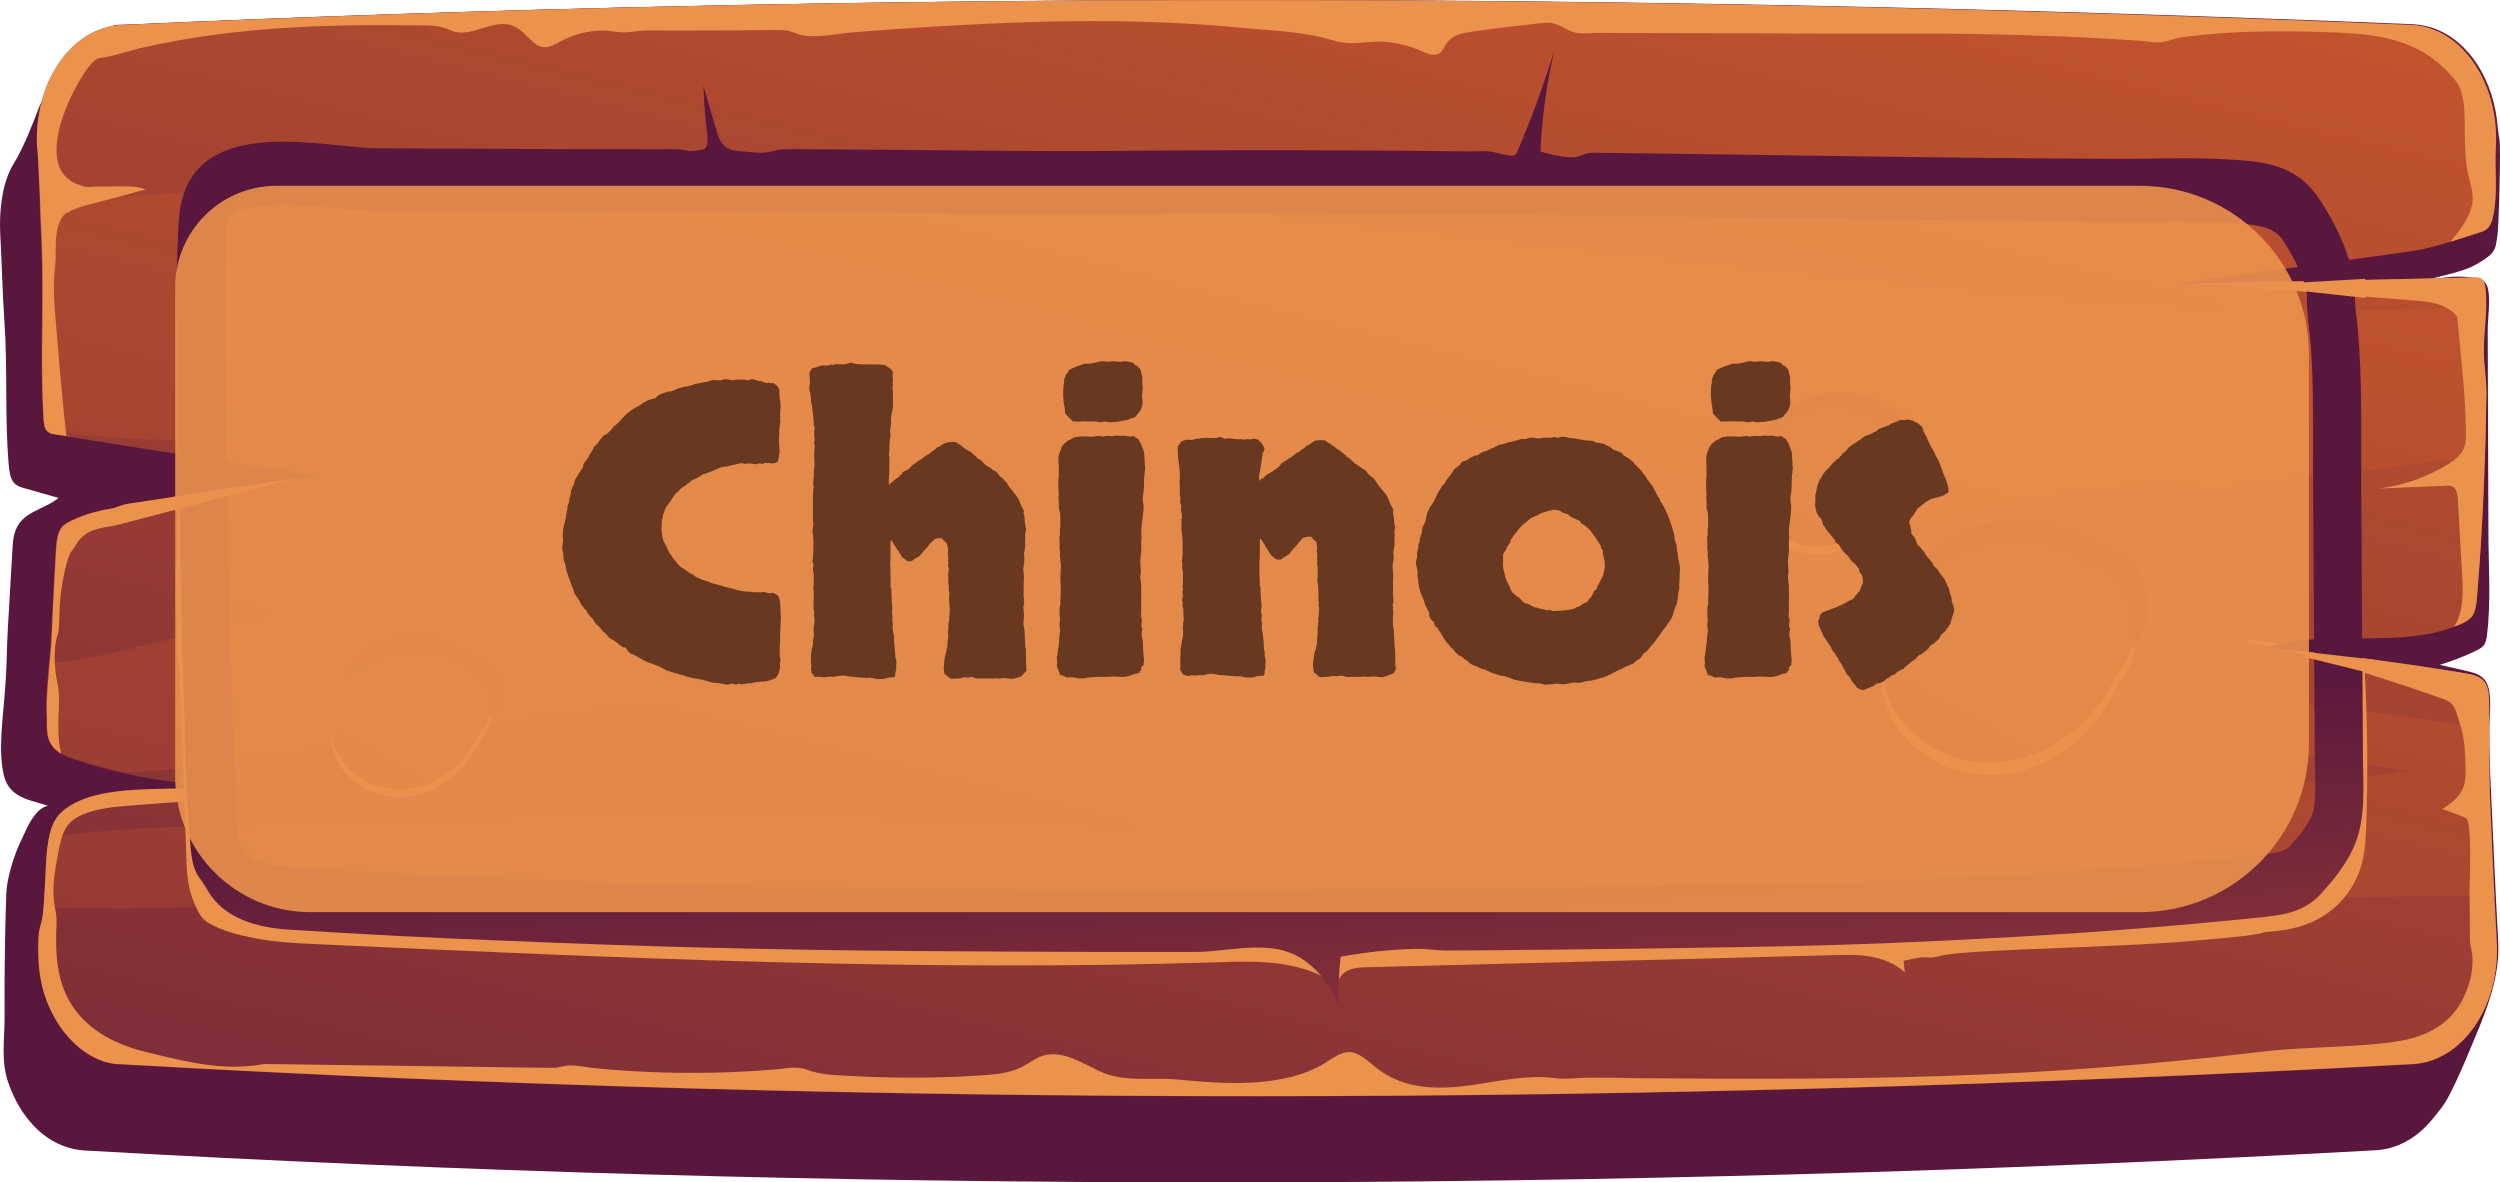 <svg fill="none" height="70" viewBox="0 0 148 70" width="148" xmlns="http://www.w3.org/2000/svg" xmlns:xlink="http://www.w3.org/1999/xlink"><linearGradient id="a"><stop offset="0" stop-color="#cf5c2b"/><stop offset="1" stop-color="#59173e"/></linearGradient><linearGradient id="b" gradientUnits="userSpaceOnUse" x1="113.483" x2="73.398" xlink:href="#a" y1="-103.532" y2="-20.483"/><linearGradient id="c" gradientUnits="userSpaceOnUse" x1="84.219" x2="45.547" xlink:href="#a" y1="-30.925" y2="126.097"/><linearGradient id="d" gradientUnits="userSpaceOnUse" x1="83.838" x2="34.322" xlink:href="#a" y1="-25.93" y2="168.744"/><linearGradient id="e" gradientUnits="userSpaceOnUse" x1="77.836" x2="74.476" xlink:href="#a" y1="88.101" y2="44.287"/><linearGradient id="f" gradientUnits="userSpaceOnUse" x1="125.362" x2="112.572" xlink:href="#a" y1="16.564" y2="42.887"/><linearGradient id="g" gradientUnits="userSpaceOnUse" x1="152.933" x2="44.879" xlink:href="#a" y1="-64.934" y2="128.091"/><linearGradient id="h" gradientUnits="userSpaceOnUse" x1="112.406" x2="104.338" xlink:href="#a" y1="14.318" y2="30.922"/><linearGradient id="i" gradientUnits="userSpaceOnUse" x1="129.799" x2="61.644" xlink:href="#a" y1="-37.086" y2="84.664"/><linearGradient id="j" gradientUnits="userSpaceOnUse" x1="28.412" x2="20.344" xlink:href="#a" y1="28.685" y2="45.289"/><linearGradient id="k" gradientUnits="userSpaceOnUse" x1="45.803" x2="-22.352" xlink:href="#a" y1="-22.717" y2="99.033"/><path d="m147.894 55.761c-.077-1.446-.153-2.892-.219-4.338-.065-1.517-.142-3.048-.207-4.565-.044-1.035-.109-2.141-.131-3.218-.022-.893.262-2.368-.109-3.176-.218-.482-.699-.624-1.124-.723-.557-.128-1.113-.255-1.67-.383.753-.227 1.484-.51 2.205-.865.163-.085.327-.17.436-.34.098-.156.131-.369.153-.553.251-1.985.087-4.083.087-6.096-.011-2.041-.011-4.097-.022-6.138-.011-1.942-.011-3.898-.021-5.841 0-.638.207-2.041-.044-2.608-.197-.468-.666-.44-1.026-.496-.371-.057-.742-.057-1.113-.028-.557.043-1.103.156-1.648.269.72-.255 1.462-.383 2.183-.61.469-.142.927-.34 1.364-.638.262-.184.545-.34.698-.695.066-.142.088-.326.12-.496.066-.354.077-.723.099-1.092.043-1.006.076-2.013.087-3.034.011-.51.011-1.021 0-1.531 0-.326-.098-.638-.12-.978-.098-1.375-.524-2.694-1.201-3.757-.676-1.049-1.604-1.815-2.63-2.169-.382-.128-.764-.198-1.157-.227-46.143-1.885-91.37-1.956-135.614.028-.175.014-.36-.014-.535.043-.175.071-.349.156-.535.241-.36.17-.72.34-1.07.567-.677.425-1.31.992-1.746 1.786-.251.468-.426.992-.655 1.46-.12.241-.273.425-.371.68-.469 1.219-.939 2.453-1.593 3.53-.633 1.049-.819 2.722-.753 4.012.098 1.758.131 3.53.251 5.288.196 2.793.011 5.586.251 8.407.033.397.087.851.316 1.106.164.184.382.255.589.312.677.199 1.364.383 2.041.581-.84.709-2.095.765-2.543 1.928-.142.383-.164.808-.186 1.233-.076 1.503-.186 2.991-.262 4.48-.033.666-.065 1.347-.076 2.013-.022.638-.055 1.262-.109 1.9-.109 1.488-.404 3.417-.055 4.877.338 1.403 1.692 1.46 2.619 1.8-.491.071-.862.595-1.157 1.12-.142.269-.251.539-.382.808-.12.241-.229.482-.327.737-.196.51-.36 1.035-.48 1.588-.076.369-.12.652-.131 1.035-.011.34-.022.68-.033 1.021-.022.68-.033 1.361-.044 2.042-.022 1.361-.033 2.722-.022 4.083.011 1.318-.229 2.594.196 3.884.426 1.29 1.157 2.396 2.074 3.119.742.595 1.583.907 2.456.964 44.495 2.538 89.733 2.509 135.669-.014 1.211-.071 2.379-.695 3.274-1.772.425-.51.807-.964 1.124-1.616.393-.78.753-1.588 1.091-2.41.83-1.999 1.867-4.225 1.736-6.535z" fill="url(#b)"/><path d="m142.851 63.007c-45.947 2.509-91.173 2.552-135.669.014-1.975 0-3.82-1.843-4.562-4.154-.327-1.035-.393-2.155-.349-3.261.011-.198.022-.383.065-.581.065-.298.175-.553.196-.865.011-.17.033-.312.044-.482.076-.879.098-1.772.153-2.651.033-.496.076-1.006.186-1.488.12-.553.316-1.049.655-1.389 1.462-1.432 4.333-1.403 6.461-1.46.415-.014.797-.028 1.146-.057.928-.071 1.855-.099 2.783-.099-2.205-.014-4.398-.255-6.57-.751-1.026-.227-2.052-.51-3.067-.851-.24-.071-.502-.184-.731-.326-.317-.184-.589-.454-.731-.851-.12-.34-.109-.737-.109-1.092.011-.354-.033-.723-.011-1.077.022-.765.098-1.503.153-2.254.055-.61.109-1.219.142-1.843.076-1.63.153-3.261.251-4.891.033-.496.076-1.035.338-1.375.164-.213.371-.312.578-.411.568-.269 1.146-.468 1.735-.596.306-.071.611-.071.873-.156.317-.128.557-.213.895-.255 3.241-.496 6.483-.978 9.735-1.474.382-.057.775-.113 1.168-.17-4.889-.766-9.79-1.56-14.679-2.325-.218-.043-.426-.071-.644-.099-.196-.028-.404-.071-.535-.255-.011-.014-.022-.028-.033-.043-.098-.17-.109-.369-.131-.581-.218-3.431.033-6.975-.12-10.448-.011-.199-.055-1.163-.098-2.268-.055-1.602-.142-3.431-.175-3.431-.207-3.813 2.041-7.102 4.988-7.23 44.233-1.999 89.46-1.928 135.571 0 2.958.128 5.228 3.431 4.998 7.273-.076 1.304.121 2.566-.131 3.884-.054.312-.13.624-.316.836-.164.184-.382.255-.589.312-.557.17-1.114.354-1.67.524-.742.227-1.473.44-2.227.553-4.452.61-8.883 1.233-13.325 1.857-.12.014-.24.028-.36.043-.142.014-.284.043-.426.057.36-.014.709-.014 1.059-.014 5.566-.128 11.143-.241 16.719-.369.153 0 .328 0 .448.128.142.142.175.383.196.61.033.312.033.61.033.893-.011.921-.131 1.8-.131 2.736 0 .822.153 1.63.153 2.481-.011 1.219-.044 2.438-.076 3.672-.088 2.779-.241 5.6-.47 8.392-.032.411-.076.836-.283 1.134-.164.227-.404.354-.633.454-.142.071-.284.128-.437.17-3.274 1.219-6.854.255-10.215 1.006-.219.043-.448.099-.655.17-.077.014-.153.043-.218.071.272.028.545.043.818.085 3.678.34 7.345.822 11.001 1.432.426.071.906.17 1.157.624.196.34.196.808.196 1.233v1.403c0 1.418 0 2.835.055 4.253.066 1.871.153 3.743.251 5.628.044.921.087 1.843.142 2.75.196 3.799-2.041 7.074-4.966 7.244z" fill="url(#c)"/><path d="m147.184 23.296c-.011 1.219-.044 2.438-.076 3.672-1.889.227-3.733.411-5.545.68-.425.057-.84.113-1.266.184-1.56.213-3.121.411-4.682.581-.775.085-1.56.17-2.346.255-.502.057-.95.312-1.43.383-.676.099-1.419-.128-2.106-.184-.764-.057-1.528-.085-2.292-.071-1.528.028-3.067.17-4.584.397-3.056.454-6.068 1.205-9.102 1.857-4.856 1.049-9.735 1.857-14.646 2.382 2.674.34 5.326.907 7.934 1.687-.982.099-1.964.199-2.947.269-3.121.255-6.242.383-9.364.454-3.121.071-6.254.071-9.375.057-3.121 0-6.254-.014-9.375.014-3.121.043-6.243.128-9.364.312-1.561.099-3.121.213-4.671.369-.393.043-.775.085-1.168.128-.469.057-.928.227-1.408.298-3.721.567-7.443 1.276-11.121 2.212-5.719 1.46-11.47 2.892-17.287 3.402-1.048.085-2.106.17-3.154.255-5.009 1.304-10.423 1.574-15.334 2.353-1.67.269-3.372.411-5.075.496-1.026-.227-2.052-.51-3.067-.851-.24-.071-.502-.184-.731-.326-.317-.184-.589-.454-.731-.851-.12-.34-.109-.737-.109-1.092.011-.354-.033-.723-.011-1.077.022-.766.098-1.503.153-2.254 4.496-.482 9.113-2.169 13.435-2.991 5.555-1.035 11.219-1.645 16.818-2.056 6.341-.454 12.671.524 18.99.524 5.861 0 11.7-.666 17.527-1.276 11.361-1.191 22.701-2.424 34.039-3.7-2.466-.057-4.933-.142-7.399-.255-3.143-.142-6.286-.326-9.43-.539-.731-.043-1.484-.17-2.205-.071-.753.113-1.517.142-2.27.128-1.495-.028-2.99-.269-4.442-.737-.851-.269-1.703-.624-2.565-.822-1.462-.326-2.958-.227-4.453-.255-5.555-.099-11.023-1.999-16.578-1.928-1.462.014-2.914.17-4.365.34-1.539.184-3.089.369-4.638.425-.688.028-1.397.085-2.063-.113-.513-.156-1.102-.085-1.626-.099-.939-.028-1.877-.057-2.816-.085-1.877-.057-3.754-.085-5.642-.099-7.127-.043-14.232.468-21.358.397-3.034-.028-6.133-.113-9.135-.68-.011-.014-.022-.028-.033-.043-.098-.17-.109-.369-.131-.581-.218-3.431.033-6.975-.12-10.448-.011-.198-.055-1.162-.098-2.268 3.634-.411 7.29-.51 10.925-.851 7.116-.68 14.232-.978 21.38-.936 14.155.085 28.277 1.262 42.389 2.651 14.122 1.389 28.212 3.105 42.335 4.409 7.137.652 14.286 1.063 21.434 1.063 2.096 0 4.213-.17 6.33-.369-.011.921-.131 1.8-.131 2.736.033.893.186 1.701.175 2.538zm.229 24.086c-.054-1.418-.054-2.835-.054-4.253-4.508-.638-9.026-1.29-13.555-1.701-7.771-.695-15.585-.581-23.367-.17-1.615.085-3.208.142-4.813.397-.774.128-1.549.255-2.324.369-3.111.482-6.221.865-9.342 1.177-1.211.113-2.434.227-3.656.326 3.154-.028 6.308-.057 9.462-.085 3.154-.028 6.308-.057 9.462-.085 1.571-.014 3.154-.028 4.726-.043.785-.014 1.571-.014 2.368-.028.327 0 .676.028 1.004-.071.196-.057.393-.156.589-.199.71-.142 1.495.043 2.205.099.786.057 1.56.113 2.346.17 1.561.128 3.133.269 4.693.411 2.467.241 4.922.51 7.378.794 2.685.312 5.348.723 8.021 1.148-6.068.751-12.125 1.531-18.204 1.97-13.991 1.006-27.983 2.268-41.996 1.9-13.817-.34-27.601-1.375-41.429-1.304-7.29.028-14.57.184-21.838.468-5.37.199-10.805.17-16.163.879-.109.468-.153.992-.186 1.488-.055.879-.076 1.772-.153 2.651 5.97.312 12.005-.213 17.964-.227 7.279-.014 14.559.071 21.838.298 13.795.425 27.579 1.418 41.363 1.73 14.035.326 28.038-.978 42.04-1.9 7.225-.468 14.493-.482 21.718-.581h.153c-.098-1.885-.185-3.743-.251-5.628z" fill="url(#d)"/><g fill="#eb924d"><path d="m3.459 42.521c-.011.709-.011 1.432.164 2.098-.317-.184-.589-.454-.731-.851-.12-.34-.109-.737-.109-1.092.011-.354-.033-.723-.011-1.077.044-1.375.24-2.722.295-4.097.076-1.63.153-3.261.251-4.891.033-.496.076-1.035.338-1.375.164-.213.371-.312.578-.411.568-.269 1.146-.468 1.735-.595.273-.085.578-.085.84-.17.317-.128.557-.213.895-.255 3.241-.496 6.483-.978 9.735-1.474-3.482.921-6.963 1.815-10.455 2.736-.677.17-1.582.17-2.15.751-.12.113-.218.255-.316.397-.087.128-.164.269-.262.397-.186.213-.251.553-.338.851-.229.865-.36 1.772-.393 2.679-.011.34-.011.695-.044 1.035-.011.085-.022.17-.033.255-.011.099-.055.17-.076.269-.175.695-.153 1.46-.076 2.169.033.255.098.51.142.766.109.61.033 1.262.022 1.885z"/><path d="m129.144 16.777c-.196-.014-.393-.028-.589-.043h.938c-.109 0-.229.028-.349.043z"/><path d="m132.355 37.801c.906.113 1.812.227 2.718.312-.218.043-.447.099-.655.17-.698-.17-1.397-.34-2.063-.482z"/><path d="m145.69 36.056c.142-.737.109-1.503.055-2.254-.076-1.389-.164-2.793-.24-4.182-.011-.269-.044-.567-.208-.737-.13-.142-.316-.142-.48-.128-1.353.057-2.695.113-4.027.17 1.452-.17 2.892-.666 4.202-1.488.382-.241.775-.539.917-1.035.076-.255.076-.539.076-.822-.022-2.197-.316-4.65-.524-6.833-.633-.78-1.582-.879-2.455-.95-3.515-.283-7.04-.553-10.543-.836-.84-.071-1.779-.113-2.674-.17 5.566-.128 11.143-.241 16.72-.369.153 0 .327 0 .447.128.142.142.175.383.197.61.12 1.248-.109 2.396-.109 3.629 0 .822.152 1.63.152 2.481-.054 3.941-.218 8.052-.556 12.064-.033.411-.077.836-.284 1.134-.164.227-.404.354-.633.454-.142.071-.284.128-.436.17.185-.283.327-.652.403-1.035z"/><path d="m2.479 14.395c-.022-.468-.218-5.685-.284-5.685-.207-3.813 2.041-7.102 4.988-7.23 44.233-1.999 89.46-1.928 135.571 0 2.958.128 5.228 3.431 4.998 7.273-.076 1.304.12 2.566-.131 3.884-.054.312-.13.624-.316.836-.164.184-.382.255-.589.312-.557.17-1.103.369-1.659.524.48-.567 1.037-1.233 1.255-2.056.153-.553.033-1.035-.109-1.559-.219-.822-.262-1.602-.284-2.467-.033-1.063.109-2.58-.535-3.431-.491-.638-1.135-1.191-1.746-1.588-1.517-.964-3.274-1.177-4.944-1.262-.087 0-.164-.014-.251-.014-3.078-.128-6.166-.142-9.244.269-.371.043-.698.184-1.059.269-.447.113-.982-.028-1.44-.057-1.048-.071-2.085-.128-3.132-.184-2.085-.099-4.18-.17-6.276-.213-1.571-.028-3.132-.028-4.704-.028-.491 0-.993 0-1.484 0-.949 0-1.899 0-2.859 0-1.321 0-2.641 0-3.962-.014-.065 0-.131 0-.186 0-2.095 0-4.179-.014-6.275-.014-1.048 0-2.095 0-3.132-.014-.48 0-1.015.085-1.484-.028-.48-.113-.862-.496-1.364-.553-.458-.057-.928.043-1.375.099-1.146.113-2.281.255-3.416.425-.513.071-1.08.184-1.419.68-.12.17-.207.383-.349.525-.317.298-.764.099-1.135-.071-.731-.326-1.506-.51-2.292-.553-.709-.043-1.408.128-2.117.071-.447-.028-.873-.17-1.31-.284-1.724-.439-3.525-.468-5.26-.638-1.288-.128-2.587-.213-3.885-.269-4.18-.198-8.371-.085-12.54.142-2.095.113-4.18.255-6.275.425-.96.071-2.019.34-2.969.17-.273-.043-.535-.184-.808-.255-.284-.071-.568-.057-.862-.057-1.157.014-2.325.028-3.481.028-1.353.014-2.718 0-4.082 0-.458 0-.906.113-1.353.113-.415 0-.819-.113-1.233-.113-.862.014-1.714.227-2.51.652-.306.17-.622.354-.96.34-.611-.043-1.026-.794-1.583-1.134-1.31-.808-2.663.737-4.005.113-.666-.312-1.342-.269-2.052-.269-.895-.014-1.79-.014-2.685-.014-3.034.014-6.068.156-9.08.553-1.506.198-3.001.468-4.497.808-.72.17-1.452.439-2.183.553-.207.028-.371.028-.568.213-.895.808-3.351 5.33-1.593 6.918.109.099.229.184.36.255.186.099.382.142.578.227.196.099.447.028.655.028.502 0 1.004 0 1.495-.014.535 0 1.07-.014 1.572.184-1.135.312-2.27.61-3.405.907-.371.099-.742.198-1.091.397-.055.043-.12.057-.186.085-.24.113-.415.496-.502.794-.229.78-.087 1.63-.186 2.438-.175 1.446.044 3.005.153 4.437.142 1.843.317 3.7.524 5.543-.218-.043-.426-.071-.644-.099-.207-.028-.426-.071-.568-.283-.098-.17-.109-.369-.131-.581-.218-3.459.033-7.003-.109-10.462z"/><path d="m147.805 55.761c-.153-2.793-.284-5.586-.393-8.378-.066-1.885-.055-3.771-.055-5.657 0-.425-.011-.879-.196-1.233-.251-.454-.731-.553-1.157-.624-3.656-.61-7.323-1.092-11.001-1.432 3.274.822 6.657 1.871 9.768 2.991.611.227.654.836.905 1.588.241.751.262 1.602.284 2.41.011.34.011.68-.076 1.006-.186.723-.775 1.12-1.299 1.46.393.142.786.283 1.19.44.098.043.196.071.262.17.076.099.109.269.12.425.152 1.347.032 2.764.043 4.125.011.879.011 1.758.022 2.637.011.241.077.468.12.723.066.51.022 1.035-.098 1.531-.24 1.021-.775 1.928-1.462 2.509-1.19 1.006-2.674 1.219-4.093 1.347-2.368.227-4.748.199-7.105.496-.786.085-1.561.184-2.346.269-1.561.17-3.133.312-4.693.454-2.958.255-5.926.454-8.884.581-7.007.312-14.024.283-21.042.227-.84-.028-1.692-.028-2.532-.028-.688 0-1.342.113-2.019.028-1.648-.213-3.285.17-4.922.411-1.91.269-3.962.298-5.61-.978-.524-.411-1.037-.95-1.648-.978-.502-.014-.971.354-1.43.638-.873.539-1.833.836-2.794.992-.022 0-.033 0-.055.014-2.041.34-4.005.156-6.046-.028-1.495-.128-3.067.198-4.496-.496-1.102-.524-2.259-1.276-3.394-.879-.404.142-.764.425-1.146.624-.742.383-1.561.454-2.357.51-.502.028-1.004.057-1.506.085-2.084.085-4.18.071-6.264-.043-.873-.057-1.768-.043-2.619-.369-.589-.227-1.168-.085-1.779-.028-2.532.213-5.075.269-7.618.156-1.037-.043-2.074-.113-3.099-.213-.502-.043-1.026-.17-1.528-.17-.349 0-.666.142-1.015.142-2.106-.014-4.202-.057-6.308-.085-3.591-.043-7.192-.099-10.783-.142-2.456.439-4.518-.113-6.952-.695-1.997-.482-4.169-1.531-4.998-3.941-.349-1.007-.404-2.127-.371-3.204.011-.326.033-.638 0-.964-.033-.298-.109-.567-.142-.865-.109-.978.12-2.112.306-3.062.098-.482.218-.992.491-1.361.24-.34.578-.539.917-.68.895-.369 1.844-.454 2.783-.525 1.353-.099 2.707-.213 4.06-.312.273-.014.546-.043.819-.057-.033-.17-.054-.34-.054-.525l.011-.071c-.83-.028-1.659-.028-2.488-.043-2.139.057-4.999.043-6.461 1.46-.655.638-.775 1.815-.84 2.864-.065 1.035-.087 2.098-.196 3.133-.033.312-.131.567-.196.865-.044.199-.055.383-.065.581-.044 1.12.022 2.24.349 3.261.731 2.325 2.576 4.154 4.562 4.154 44.495 2.538 89.722 2.509 135.669-.014 2.925-.156 5.162-3.431 4.955-7.23z"/><path d="m10.402 35.163c0 .765.022 1.545.055 2.311.011.383.033.765.055 1.148.011.283 0 .595.044.865.044.227.087.425.087.666.022.652.044 1.318.076 1.97.044 1.319.098 2.623.142 3.941.066 1.687.12 3.36.186 5.047.033.936.153 1.744.535 2.538.076.156.142.312.229.454.142.241.317.411.535.539.797.454 1.702.695 2.565.865 1.331.269 2.674.34 4.016.397 17.691.808 35.404 1.63 53.106 1.063 2.161-.071 4.398-.142 6.406.907-.917-2.127-3.132-2.438-5.009-2.495-19.667-.581-39.344-1.233-58.945-3.36-.535-.057-1.124-.142-1.506-.652-.273-.354-.382-.865-.469-1.347-1.004-5.259-1.2-10.774-.589-16.133.033-.326.109-.68.098-1.006-.011-.34-.044-.68-.044-1.035-.011-.709.011-1.432.066-2.141-.076-.17-.262-.17-.404-.142-.371.057-.742.099-1.124.156.022.468 0 .907-.044 1.375-.011.156.011.269.022.425.022.312-.022.638-.033.936-.022.454-.033.921-.044 1.375 0 .44-.011.893-.011 1.333z"/><path d="m79.214 58.13c.218-.723.95-.851 1.55-.865 4.769-.128 9.528-.241 14.297-.369 4.497-.113 9.004-.227 13.501-.354 1.451-.043 3.001-.043 4.202 1.021-.022-.227-.055-.454-.077-.68.513-.113 1.004-.255 1.528-.198.284.028.578-.099.862-.142.666-.113 1.343-.156 2.008-.199 3.7-.213 7.411-.283 11.121-.524.939-.057 1.867-.142 2.805-.227.928-.085 1.867-.156 2.783-.326.131-.028.251-.085.382-.099.175-.014.35-.028.524-.043.939-.099 1.888-.326 2.761-.851 1.092-.652 2.052-1.815 2.401-3.303.153-.666.186-1.361.219-2.056.109-3.175.076-6.365-.11-9.527-.12-.156-.425.128-.469.354-.447 2.311-.786 4.65-1.004 7.003-.131 1.403-.24 2.892-.906 3.998-.731 1.205-1.953 1.687-3.11 2.027-6.145 1.843-12.496 2.027-18.794 2.197-5.871.156-11.743.326-17.604.482-4.889-.213-9.899.794-14.755.113-1.364-.199-2.739-.51-4.104-.255-.098.014-.207.043-.284.142-.054.071-.065.17-.087.269-.164.737.098 1.673.36 2.41z"/></g><path d="m139.885 44.675c-.011-2.694-.033-5.387-.054-8.095-.011-2.594-.033-5.174-.044-7.769-.022-3.119.076-6.266-.207-9.357-.055-.61-.175-1.233-.164-1.843.011-.921-.131-1.63-.448-2.509-.403-1.191-.982-2.282-1.637-3.275-1.419-2.183-3.459-2.282-5.588-2.396-2.237-.128-4.463-.014-6.69-.028-2.488-.014-4.987-.028-7.476-.057-3.034-.028-6.057-.071-9.091-.113s-6.068-.085-9.102-.128c-1.517-.014-3.034-.043-4.551-.057-.317 0-.644-.043-.95.057-.197.057-.371.156-.568.184-.677.085-1.452-.142-2.117-.312.087-2.027.36-4.04.819-5.997-.622 2.013-1.331 3.984-2.139 5.883-.054.128-.109.255-.207.312-.098.057-.218.043-.317.028-.229-.043-.469-.071-.699-.142-.524-.17-1.081-.099-1.626-.099-2.346-.028-4.682-.043-7.028-.057-4.606-.028-9.211-.014-13.806.028-4.933.043-9.866-.043-14.81-.071-1.342-.014-2.685-.028-4.016-.028-.578 0-1.135-.028-1.692.128-.579.17-1.288.028-1.877-.014-.327-.028-.677-.071-.939-.34-.262-.255-.382-.666-.502-1.063-.24-.822-.48-1.644-.72-2.467.033.964.109 1.914.229 2.864.033.312.054.709-.164.865-.066.043-.153.057-.229.071-.262.028-.535.113-.797.043-.502-.128-1.004-.085-1.517-.085-5.61 0-11.197-.028-16.785-.057-3.132-.014-10.663-2.084-11.689 3.445-.142.765-.131 1.559-.175 2.353-.109 2.382-.044 4.777-.011 7.173.087 7.896.262 15.793.502 23.675.033 1.205.076 2.424.197 3.629.098.95.044 2.197.622 2.934.197.255.338.496.513.794.349.581.829 1.021 1.353 1.333 1.124.68 2.423.865 3.667.936 4.06.255 8.109.468 12.158.624 4.082.17 8.153.326 12.234.425 4.082.099 8.153.17 12.234.199 3.7.028 7.399.043 11.099.057h5.664c2.041 0 4.507-.822 6.385.44.939.624 1.724 1.63 2.172 2.878-.076-1.007-.055-2.027.066-3.034 1.484-.269 2.969-.44 4.464-.468.644-.014 1.266.113 1.91.099.753 0 1.517-.014 2.27-.014 3.034-.028 6.068-.057 9.102-.099 1.877-.028 3.754-.057 5.643-.085 4.081-.057 8.152-.184 12.234-.383.731-.043 1.473-.071 2.204-.113 5.621-.284 11.242-.709 16.851-1.29.48-.057.939-.113 1.386-.227.721-.184 1.397-.51 1.987-1.163.72-.794 1.418-1.645 1.899-2.693.774-1.687.578-3.615.567-5.529zm-3.045 3.658c-.295.638-.84 1.276-1.288 1.758-.109.113-.273.255-.698.354-.317.085-.688.128-1.059.17-5.38.553-11.012.978-16.731 1.29-.731.043-1.451.071-2.182.099-4.278.199-8.251.326-12.158.383-11.601.184-23.028.283-33.986.283-4.911 0-9.822-.014-14.745-.057-4.038-.043-8.152-.099-12.191-.199-4.038-.099-8.142-.241-12.191-.411s-8.131-.383-12.125-.638c-.884-.043-1.888-.156-2.598-.581-.175-.113-.262-.198-.284-.227-.131-.227-.295-.496-.48-.78-.011-.142-.022-.298-.033-.425-.022-.255-.033-.496-.055-.737-.098-1.021-.131-2.07-.175-3.332-.251-7.797-.426-15.736-.502-23.575l-.011-1.333c-.033-1.942-.055-3.771.033-5.571.011-.199.011-.411.022-.638.011-.44.022-.836.066-1.063.098-.482 1.146-.978 3.318-.978 1.069 0 2.216.113 3.22.213.862.099 1.681.17 2.379.17 4.987.028 9.986.043 14.985.043h2.805c3.732 0 7.465.014 11.208.043l3.602.028c2.63.028 5.271.043 7.902.043 1.102 0 2.216 0 3.34-.014 2.783-.028 5.555-.043 8.338-.043 9.419 0 19.023.142 28.3.269 7.279.099 14.821.199 22.198.241l.36.014c.655 0 1.288-.014 1.943-.014.633-.014 1.266-.014 1.888-.014.917 0 1.681.014 2.368.057h.077c1.997.128 2.925.255 3.47 1.092.557.851.939 1.63 1.201 2.382.196.581.196.737.196.964-.011.737.077 1.375.131 1.885.011.142.033.312.055.454.196 2.155.185 4.366.185 6.72-.011.737-.011 1.474 0 2.212l.099 15.821c.011.354.011.68.021 1.007.011 1.12.033 2.112-.218 2.637z" fill="url(#e)"/><g fill="#eb924d"><path d="m10.455 30.159 3.34-.865-.142-.411-3.46.539z"/><path d="m136.141 17.215 3.874.425v-1.134l-4.191.241z"/><path d="m136.414 38.892 4.289 1.063-.088-.893-4.605-.524z"/><path d="m123.872 34.128c-3.263-2.367-8.687-1.644-11.274 1.545-1.626 2.013-1.713 5.77 0 7.769 3.766 4.409 10.379 2.523 12.769-2.92.044-.057.088-.113.142-.156 1.823-2.141.524-5.699-1.637-6.238z"/></g><path d="m124.648 32.044c-3.264-2.368-8.688-1.645-11.274 1.545-1.626 2.013-1.714 5.77 0 7.769 3.765 4.409 10.379 2.523 12.769-2.92.043-.057.087-.113.142-.156 1.822-2.141.523-5.699-1.637-6.238z" fill="url(#f)"/><path d="m123.872 33.39c-3.263-2.368-8.687-1.645-11.274 1.545-1.626 2.013-1.713 5.77 0 7.769 3.766 4.409 10.379 2.523 12.769-2.92.044-.057.088-.113.142-.156 1.823-2.141.524-5.699-1.637-6.238z" fill="url(#g)"/><path d="m111.465 25.396c-2.063-1.503-5.479-1.035-7.105.978-1.026 1.262-1.08 3.643 0 4.905 2.38 2.779 6.549 1.588 8.055-1.843.032-.028.054-.071.087-.099 1.146-1.361.327-3.601-1.037-3.941z" fill="#eb924d"/><path d="m111.953 24.092c-2.062-1.503-5.478-1.035-7.104.978-1.026 1.262-1.081 3.643 0 4.905 2.379 2.779 6.548 1.588 8.054-1.843.033-.028.055-.071.087-.099 1.146-1.375.328-3.615-1.037-3.941z" fill="url(#h)"/><path d="m111.465 24.928c-2.063-1.503-5.479-1.035-7.105.978-1.026 1.276-1.08 3.643 0 4.905 2.38 2.779 6.549 1.588 8.055-1.843.032-.028.054-.071.087-.099 1.146-1.361.327-3.601-1.037-3.941z" fill="url(#i)"/><path d="m27.473 39.769c-2.063-1.503-5.479-1.035-7.105.978-1.026 1.262-1.08 3.643 0 4.905 2.379 2.779 6.548 1.588 8.054-1.843.033-.028.055-.071.087-.099 1.146-1.361.327-3.601-1.037-3.941z" fill="#eb924d"/><path d="m27.963 38.451c-2.063-1.503-5.479-1.035-7.105.978-1.026 1.276-1.081 3.643 0 4.905 2.379 2.779 6.548 1.588 8.054-1.843.033-.028.055-.071.087-.099 1.146-1.361.327-3.601-1.037-3.941z" fill="url(#j)"/><path d="m27.473 39.303c-2.063-1.503-5.479-1.035-7.105.978-1.026 1.276-1.08 3.643 0 4.905 2.379 2.779 6.548 1.588 8.054-1.843.033-.028.055-.071.087-.099 1.146-1.361.327-3.601-1.037-3.941z" fill="url(#k)"/><path d="m10.371 17c0-3.314 2.686-6 6-6h110.319c5.522 0 10 4.477 10 10v23c0 5.523-4.478 10-10 10h-108.319c-4.418 0-8-3.582-8-8z" fill="#eb924d" opacity=".9"/><path d="m46.065 27.32c-.188.094-.32.133-.399.117-.062-.031-.148-.039-.258-.023-.047-.016-.094-.016-.141 0-.047.016-.086.031-.117.047-.047 0-.094-.008-.141-.023s-.102-.008-.164.023c-.031 0-.07.008-.117.024-.047 0-.094-.008-.141-.024-.203-.031-.351-.031-.445 0-.047 0-.094-.008-.141-.023s-.086-.023-.117-.023c-.188.047-.32.078-.398.094-.078.016-.156.031-.234.047-.094.031-.195.055-.305.07-.094 0-.188.016-.281.047-.062.016-.156.055-.281.117-.156.078-.266.125-.328.141s-.125.039-.188.07-.117.047-.164.047c-.031 0-.07.016-.117.047-.219.156-.375.242-.469.258-.141.078-.227.133-.258.164-.016.016-.031.031-.047.047-.141.094-.234.164-.281.211-.156.078-.266.164-.328.258-.141.125-.211.188-.211.188-.109.141-.18.242-.211.305-.031.047-.062.102-.094.164-.094.094-.148.164-.164.211-.016.031-.039.055-.07.07-.031.062-.055.109-.07.141-.016.031-.031.078-.047.141-.047.141-.078.227-.094.258v.047c-.047.172-.07.289-.07.351v.164c0 .109-.008.195-.024.258.031.109.047.211.047.305 0 .078.016.172.047.281.031.109.078.211.141.305.078.141.117.227.117.258.016.031.031.062.047.094.094.172.141.258.141.258.016 0 .031.016.047.047.031.031.055.07.07.117.031.047.062.086.094.117.109.125.164.195.164.211.016.016.039.039.07.07.109.125.172.188.188.188.109.047.188.094.234.141.094.062.164.117.211.164.203.094.32.164.352.211.047.031.094.062.141.094.141.047.211.078.211.094.016 0 .039.008.07.024.172.062.281.094.328.094.031.016.07.031.117.047.047.016.094.039.141.07.031.016.07.024.117.024.047 0 .094.016.141.047l.281.07c.203.078.375.125.516.141.188.047.305.078.351.094.062.016.117.031.164.047.125.031.25.055.375.07.125 0 .258.008.398.023.047 0 .094.008.141.024h.164.281c.031-.016.062-.024.094-.024.031 0 .07.008.117.024.062.016.133.031.211.047h.164c.062-.016.125-.008.188.023.172.062.273.164.305.305.031.141.055.297.07.469v.375c.016.078.023.148.023.211v.188c0 .078-.008.156-.023.234v.211c-.016.156-.023.312-.023.469v.305c0 .156-.008.266-.024.328v.141.469c.031.094.047.156.047.188.016.031.016.062 0 .094-.031.078-.047.141-.047.188.016.047.024.086.024.117-.016.094-.024.156-.024.188.016.016.008.047-.023.094-.047.203-.125.352-.234.445-.219.094-.375.148-.469.164-.078.016-.18.031-.305.047-.078 0-.141 0-.188 0-.047.016-.109.023-.188.023-.172.047-.289.07-.352.07s-.117 0-.164 0c-.141.047-.258.062-.352.047-.078-.016-.141-.023-.188-.023-.031.031-.078.047-.141.047s-.109-.016-.141-.047c-.016-.016-.086-.008-.211.023-.109.031-.188.039-.234.023-.281-.062-.476-.094-.586-.094s-.219-.016-.328-.047c-.219-.062-.375-.109-.469-.141-.078-.016-.164-.031-.258-.047-.047-.016-.094-.023-.141-.023s-.094-.008-.141-.024c-.078 0-.133-.016-.164-.047-.031-.016-.062-.016-.094 0-.188-.063-.281-.094-.281-.094 0-.016-.008-.023-.023-.023-.172-.031-.266-.055-.281-.07-.016-.016-.031-.023-.047-.023-.156-.031-.25-.055-.281-.07l-.375-.117c-.062-.016-.141-.055-.234-.117-.203-.109-.312-.164-.328-.164-.188-.078-.312-.125-.375-.141-.047-.016-.102-.031-.164-.047-.172-.094-.281-.148-.328-.164-.031-.016-.07-.039-.117-.07-.156-.078-.242-.125-.258-.141 0-.016-.008-.024-.023-.024-.125-.062-.211-.102-.258-.117-.031-.016-.062-.023-.094-.023-.031-.047-.078-.094-.141-.141-.047-.047-.086-.109-.117-.188-.031-.031-.078-.047-.141-.047-.047 0-.086-.016-.117-.047-.188-.156-.305-.25-.352-.281-.156-.109-.25-.164-.281-.164-.031-.016-.062-.039-.094-.07-.031-.031-.062-.062-.094-.094-.031-.047-.062-.086-.094-.117-.047-.062-.102-.109-.164-.141-.047-.047-.094-.102-.141-.164-.125-.156-.203-.234-.234-.234-.016-.016-.039-.039-.07-.07-.078-.109-.133-.195-.164-.258-.031-.062-.078-.109-.141-.141-.156-.187-.234-.305-.234-.351-.109-.109-.172-.18-.188-.211l-.164-.234c-.094-.188-.148-.281-.164-.281-.125-.203-.195-.305-.211-.305-.031-.156-.078-.289-.141-.398-.047-.125-.078-.219-.094-.281-.094-.234-.148-.383-.164-.445-.031-.078-.062-.172-.094-.281-.016-.109-.031-.211-.047-.305-.078-.219-.117-.352-.117-.398 0-.203-.016-.336-.047-.399-.016-.078-.024-.156-.024-.234 0-.109.008-.195.024-.258s.023-.117.023-.164c0-.156-.008-.242-.023-.258 0-.031 0-.062 0-.094l.023-.258c.031-.188.055-.305.07-.352.047-.125.062-.195.047-.211 0-.016.008-.039.023-.07.031-.109.047-.188.047-.234s.008-.102.024-.164c.031-.156.047-.281.047-.375.016-.031.031-.07.047-.117.016-.047.031-.094.047-.141.016-.188.031-.289.047-.305.016-.016.023-.039.023-.07.047-.141.062-.219.047-.234 0-.016 0-.031 0-.047.047-.141.102-.266.164-.375.047-.188.078-.297.094-.328.125-.172.188-.274.188-.305.016-.031.039-.062.07-.094.094-.156.156-.25.188-.281.016-.031.023-.078.023-.141.016-.062.031-.109.047-.141.125-.141.188-.219.188-.234 0-.016.016-.031.047-.047.047-.125.117-.25.211-.375.062-.109.094-.172.094-.188.016-.016.023-.039.023-.07.078-.094.148-.156.211-.188.094-.156.148-.242.164-.258.109-.109.164-.172.164-.187 0-.016.016-.031.047-.047.031-.031.07-.055.117-.07.047-.031.094-.062.141-.094.094-.094.164-.164.211-.211.047-.062.094-.125.141-.188.156-.109.234-.172.234-.188.078-.078.141-.141.188-.188.047-.078.086-.125.117-.141.031-.031.062-.063.094-.094.156-.156.234-.227.234-.211.109-.094.195-.156.258-.188.078-.047.156-.094.234-.141.125-.062.195-.102.211-.117.031-.031.062-.055.094-.07.062-.047.125-.086.188-.117.062-.031.125-.062.188-.094.078-.031.148-.055.211-.07s.133-.031.211-.047l.188-.188c.172-.062.273-.102.305-.117.172-.062.281-.094.328-.094.062 0 .117-.008.164-.024.188-.078.297-.125.328-.141.219-.062.344-.102.375-.117.047-.016.094-.016.141 0 .109-.047.195-.07.258-.07l.258-.094.258-.047c.219-.047.359-.07.422-.07.062-.016.133-.039.211-.07.156-.047.25-.062.281-.047.031.016.062.023.094.023.172 0 .281-.008.328-.023.062-.031.125-.047.188-.047.109 0 .219.016.328.047.109.016.219.008.328-.023h.398c.047-.016.094-.016.141 0 .078.047.164.047.258 0 .109-.031.172-.039.188-.024.031.016.062.024.094.024.188.062.297.094.328.094.031-.016.062-.016.094 0 .172.078.266.117.281.117.031-.016.062-.024.094-.024.094 0 .156.008.188.024.047.016.086.008.117-.024l.234.164c.062.109.102.172.117.188.016.016.023.031.023.047.016.047.016.117 0 .211 0 .078.008.164.023.258.016.156.024.234.024.234.016 0 .023.008.023.023v.211c.016.062.016.125 0 .188 0 .062-.008.125-.023.188v.211.281c.016.016.023.031.023.047-.047.281-.07.461-.07.539v.328.141c0-.016 0-.031 0-.047s-.008-.016-.023 0v.164.188c.016.016.023.039.023.07v.258c.016.047.023.086.023.117 0 .062-.008.125-.023.188-.016.047-.023.109-.023.188-.047.172-.062.266-.047.281zm6.82-5.344c-.031.062-.047.141-.047.234 0 .094.008.18.024.258-.016.219-.024.391-.024.516.016.109.024.227.024.351v.68c-.016.188-.031.305-.047.352-.016.031-.024.062-.024.094-.031.203-.047.32-.047.352.016.172.016.273 0 .305v.07c-.016.156-.031.234-.047.234v.047.187c.016.016.023.039.023.07-.016.125-.031.25-.047.375 0 .109-.008.227-.024.351.016.109.016.195 0 .258s-.023.133-.023.211c.031.109.039.211.023.305v.305.281c0 .141-.008.281-.023.422-.016.125-.016.281 0 .469.141-.125.219-.195.234-.211.031-.016.062-.039.094-.07.109-.094.195-.156.258-.188.047-.094.094-.141.141-.141.047-.016.07-.063.07-.141l.305-.141c.062-.031.109-.07.141-.117.047-.062.102-.117.164-.164.156-.109.242-.172.258-.187.062-.063.117-.102.164-.117.047-.016.086-.039.117-.07.156-.125.266-.203.328-.234.062-.031.117-.062.164-.094.062-.078.133-.133.211-.164.078-.047.148-.109.211-.188.094-.016.172-.055.234-.117.172-.125.367-.188.586-.188.094-.016.18-.016.258 0l.281.164c.141.109.227.18.258.211.141.094.274.172.399.234.125.125.211.203.258.234.047.031.078.07.094.117.141.062.234.117.281.164.031.031.062.07.094.117.047.047.086.086.117.117.141.094.219.141.234.141.109.062.18.117.211.164.141.047.242.125.305.234s.156.195.281.258c.109.141.164.211.164.211 0-.016.008-.016.024 0 .031.031.062.078.094.141.031.062.062.117.094.164.078.078.133.141.164.187.031.031.062.07.094.117.188.234.312.438.375.609s.141.336.234.492c-.016.047-.024.094-.024.141.016.031.031.078.047.141l.023.328c.016.172.039.305.07.398.016.047.016.094 0 .141-.016.047-.031.109-.047.188.016.172.016.289 0 .352v.141.117c.016.047.016.102 0 .164-.031.203-.055.344-.07.422 0 .063.008.148.023.258 0 .172-.008.297-.023.375-.016.062-.024.133-.024.211-.016.031-.023.07-.023.117.016.047.023.102.023.164.031.203.031.445 0 .727.016.156.016.234 0 .234v.023c.016.125.016.195 0 .211v.047.141c.016.047.024.094.024.141v.211c.016.016.023.031.023.047-.047.141-.07.219-.07.234.016.016.023.039.023.07v.188c.016.047.024.102.024.164 0 .141-.008.281-.024.422-.016.125-.008.242.024.352.031.141.047.289.047.445s.008.32.024.492c0 .172.008.273.023.305.016.031.024.062.024.094v.516c0 .156.008.312.023.469v.164c.016.047.016.086 0 .117-.156.156-.25.258-.281.305-.125.047-.234.086-.328.117-.141.031-.234.047-.281.047-.031 0-.062-.008-.094-.023-.078 0-.172-.008-.281-.024-.109 0-.211.008-.305.024-.188-.016-.312-.016-.375 0-.062.016-.141.016-.234 0h-.375c-.062 0-.125 0-.188 0-.047.016-.102.016-.164 0-.172-.031-.258-.055-.258-.07-.016-.031-.062-.039-.141-.024-.062.031-.109.047-.141.047-.047 0-.094-.008-.141-.023-.047 0-.086 0-.117 0-.141.047-.242.07-.305.07-.047 0-.109 0-.188 0-.156.031-.274.023-.352-.024-.109-.109-.211-.195-.305-.258 0-.078-.008-.148-.023-.211-.016-.078-.016-.164 0-.258l.023-.328c.031-.172.047-.258.047-.258.016-.031.039-.125.07-.281.016-.062.024-.109.024-.141.016-.047.031-.109.047-.187 0-.188.008-.32.024-.399.016-.094.023-.172.023-.234 0-.031-.008-.07-.023-.117 0-.063.008-.109.023-.141.016-.141.016-.211 0-.211 0-.016 0-.031 0-.047.016-.156.023-.242.023-.258.016-.016.024-.031.024-.047.016-.141.016-.211 0-.211 0-.016.008-.039.023-.07 0-.172 0-.266 0-.281.016-.016.024-.031.024-.047l-.024-.328c0-.062-.008-.125-.023-.188 0-.062 0-.133 0-.211 0-.031 0-.062 0-.094.016-.047.023-.102.023-.164-.031-.188-.047-.312-.047-.375.016-.078.016-.133 0-.164-.031-.062-.039-.164-.023-.305.016-.141.008-.25-.023-.328.031-.062.047-.148.047-.258 0-.125-.016-.227-.047-.305.031-.031.039-.078.023-.141s-.016-.117 0-.164c0-.156-.008-.273-.023-.352-.016-.094-.008-.164.023-.211-.031-.156-.055-.266-.07-.328 0-.062-.031-.109-.094-.141-.141-.125-.211-.203-.211-.234-.234-.016-.398.016-.492.094-.109.125-.172.195-.188.211 0 0-.008 0-.023 0-.109.156-.195.266-.258.328-.047.047-.094.094-.141.141-.094.125-.172.219-.234.281-.172.094-.297.172-.375.234-.062.063-.141.086-.234.07-.078 0-.141-.024-.188-.07-.047-.062-.117-.109-.211-.141-.031-.078-.07-.141-.117-.188-.047-.047-.078-.109-.094-.188-.031-.031-.062-.062-.094-.094-.016-.047-.039-.086-.07-.117-.094-.156-.156-.258-.188-.305-.016-.047-.039-.094-.07-.141-.047.031-.07.07-.07.117v.141.305.492c0 .078-.008.164-.023.258 0 .094.008.195.023.305v.562c.016.188.016.383 0 .586.047.078.062.164.047.258 0 .078.008.164.023.258v.281c.016.188.024.305.024.351.016.031.023.062.023.094-.031.188-.039.312-.023.375s.023.133.023.211c-.016.047-.016.109 0 .188.016.078.024.148.024.211 0 .047-.008.094-.024.141 0 .047.008.094.024.141.016.172.031.281.047.328.016.047.024.086.024.117v.375c.016.047.023.102.023.164.016.062.023.172.023.328.031.141.039.219.024.234v.07c.016.094.031.164.047.211.016.047.023.094.023.141-.016.156-.023.25-.023.281.016.016.023.039.023.07-.047.156-.07.274-.07.352s-.016.133-.047.164c-.172.016-.297.023-.375.023-.062.016-.133.039-.211.07-.266.031-.477.023-.633-.023-.156-.031-.25-.047-.281-.047-.031.016-.062.023-.094.023-.141-.016-.242-.023-.305-.023s-.133-.008-.211-.023c-.188.016-.289.008-.305-.024-.094 0-.188-.008-.281-.023-.078-.016-.156-.031-.234-.047h-.258c-.156.031-.258.047-.305.047-.031 0-.07.008-.117.023-.125 0-.203-.008-.234-.023-.016 0-.039.008-.07.023-.062 0-.125.008-.188.024-.062.016-.133.008-.211-.024-.172 0-.312 0-.422 0-.047-.109-.086-.164-.117-.164-.016-.016-.031-.031-.047-.047-.031-.141-.047-.227-.047-.258.016-.047.023-.094.023-.141 0-.094-.008-.188-.023-.281 0-.094 0-.18 0-.258l.023-.281c.016-.062.024-.125.024-.188s.016-.117.047-.164c.031-.188.039-.305.024-.352 0-.062.016-.125.047-.188.016-.188.016-.312 0-.375-.016-.078-.016-.148 0-.211.031-.203.047-.328.047-.375l-.023-.305c0-.094 0-.18 0-.258 0-.078-.016-.148-.047-.211.031-.188.031-.305 0-.351-.016-.062-.008-.102.024-.117 0-.156 0-.274 0-.352 0-.203-.008-.328-.024-.375s-.008-.094.024-.141v-.609c0-.062-.008-.125-.024-.188s-.023-.117-.023-.164c0-.078.008-.148.023-.211.016-.078 0-.148-.047-.211.031-.266.047-.539.047-.82.016-.297.008-.57-.023-.82 0-.047-.008-.094-.024-.141-.016-.062-.016-.109 0-.141 0-.047.008-.086.024-.117.016-.047.023-.094.023-.141 0-.172-.008-.273-.023-.305 0-.047 0-.086 0-.117v-.445-.797c0-.062 0-.117 0-.164.016-.047.023-.094.023-.141 0-.141 0-.219 0-.234.016-.016.024-.031.024-.047-.031-.156-.039-.281-.024-.375.016-.109.024-.188.024-.234.016-.078.016-.164 0-.258 0-.094.008-.18.023-.258.016-.016.023-.055.023-.117s0-.125 0-.188c0-.125-.008-.258-.023-.398 0-.141.008-.281.023-.422.016-.156.016-.25 0-.281-.016-.047-.023-.086-.023-.117.031-.172.039-.281.023-.328-.016-.047-.023-.102-.023-.164.016-.141.016-.227 0-.258 0-.031.016-.055.047-.07-.031-.141-.055-.211-.07-.211 0-.016 0-.039 0-.07-.016-.172-.024-.297-.024-.375l-.023-.258c-.031-.125-.039-.195-.024-.211.016-.031.008-.055-.023-.07.016-.078.008-.156-.023-.234-.016-.078-.031-.156-.047-.234 0-.172-.008-.266-.023-.281 0-.031 0-.062 0-.094-.031-.094-.055-.188-.07-.281-.016-.094-.008-.195.024-.305.016-.078.016-.141 0-.188 0-.062 0-.109 0-.141 0-.094-.008-.18-.024-.258 0-.078.024-.156.07-.234.047-.109.094-.164.141-.164s.094-.008.141-.024c.203-.062.32-.102.352-.117.109-.016.172-.016.188 0h.094c.125-.016.195-.023.211-.023.031 0 .062-.016.094-.047.062.031.117.039.164.024.047-.031.102-.047.164-.047.047 0 .094.008.141.023h.117.117c.062-.016.117-.023.164-.023.047-.016.086-.024.117-.024.047 0 .094-.016.141-.047.031-.016.078-.008.141.023.078.016.148.031.211.047.188 0 .289.008.305.023h.07.305.258.375c.078.016.133.024.164.024.031-.016.07-.016.117 0 .141.031.227.07.258.117.047.031.094.062.141.094.094.047.133.094.117.141 0 .047.031.055.094.024zm14.32-.352c.078.016.133.047.164.094.047.047.094.094.141.141.078.281.117.453.117.516v.422c.016.047.023.117.023.211 0 .078-.008.133-.023.164v.117c-.016.047-.024.094-.024.141.016.047.024.102.024.164.016.141.016.273 0 .398-.047.156-.078.242-.094.258l-.164.234c-.062.062-.102.109-.117.141s-.039.055-.07.07c-.203.078-.352.133-.445.164-.078.016-.156.031-.234.047-.047 0-.133.016-.258.047-.031 0-.078.008-.141.024-.047 0-.086 0-.117 0-.188.016-.281.023-.281.023-.125-.016-.195-.023-.211-.023-.016-.016-.031-.024-.047-.024-.172.031-.289.047-.352.047-.062-.016-.133-.031-.211-.047-.188 0-.305 0-.352 0-.031-.016-.078-.016-.141 0-.219-.016-.352-.016-.398 0h-.469c-.141-.141-.219-.211-.234-.211 0 0-.008-.016-.023-.047l-.211-.211c0-.172-.024-.352-.07-.539l-.047-.469v-.305c0-.219.016-.375.047-.469 0-.188.016-.297.047-.328.031-.047.047-.094.047-.141.094-.141.148-.227.164-.258.016-.031.039-.062.07-.094l.422-.188c.188-.062.305-.102.351-.117.047-.016.086-.031.117-.047h.352l.328-.07c.062-.016.125-.031.188-.047.078-.016.148-.024.211-.024.047 0 .094.008.141.024h.141.141c.047-.016.102-.024.164-.024.125 0 .234.008.328.024.109.016.219.008.328-.024.047-.016.133-.008.258.024.125.016.227.039.305.07zm.352 17.906c.016.078 0 .141-.047.188-.047.031-.062.07-.047.117-.219.047-.328.07-.328.07-.125.063-.266.109-.422.141-.125.031-.258.039-.398.023-.125 0-.274-.008-.445-.023-.172.016-.297.023-.375.023-.062 0-.125 0-.188 0h-.352c-.156.016-.242.024-.258.024-.141 0-.258.008-.352.023-.078.031-.133.047-.164.047h-.328l-.328-.07c-.062 0-.125 0-.188 0-.062.016-.133.016-.211 0-.078-.031-.141-.063-.188-.094-.047-.016-.102-.023-.164-.023-.078-.172-.117-.266-.117-.281 0-.031-.008-.055-.023-.07-.047-.078-.07-.148-.07-.211.016-.078.023-.148.023-.211 0-.047-.008-.094-.023-.141 0-.047 0-.086 0-.117 0-.047.008-.094.023-.141s.024-.102.024-.164c.016-.062.023-.133.023-.211.016-.078.031-.156.047-.234.016-.125.023-.219.023-.281 0-.078 0-.133 0-.164.016-.047.023-.094.023-.141 0-.062.008-.125.024-.188.016-.094.016-.164 0-.211-.016-.062-.024-.117-.024-.164 0-.031 0-.078 0-.141.016-.062.024-.133.024-.211 0-.109-.008-.211-.024-.305 0-.094 0-.188 0-.281 0-.078.016-.195.047-.352v-.305c.016-.141.024-.312.024-.516s-.008-.391-.024-.562v-.258c.016-.188.024-.328.024-.422.016-.109.016-.219 0-.328 0-.047-.008-.086-.024-.117 0-.047 0-.094 0-.141-.016-.078-.023-.148-.023-.211s0-.133 0-.211c0-.094-.008-.148-.024-.164 0-.031 0-.062 0-.094v-.422c-.016-.172-.016-.266 0-.281.016-.031.024-.062.024-.094 0-.188 0-.305 0-.352.016-.062.023-.125.023-.187 0-.156 0-.242 0-.258 0-.266-.008-.43-.023-.492-.047-.156-.07-.25-.07-.281v-.352c0-.141-.008-.227-.024-.258 0-.047.008-.102.024-.164 0-.109-.008-.219-.024-.328 0-.109 0-.227 0-.351-.016-.109-.016-.188 0-.234.016-.047.024-.094.024-.141v-.656c-.031-.188-.031-.391 0-.609.031-.156.062-.25.094-.281.047-.156.078-.242.094-.258.141-.188.281-.312.422-.375.078-.031.141-.062.188-.094.062-.047.109-.07.141-.07.141-.031.234-.047.281-.047.172-.016.344-.016.516 0 .172.016.344.008.516-.024.141-.016.234-.008.281.024.047.016.102.008.164-.024.203-.016.328-.016.375 0h.141c.125-.031.211-.039.258-.023h.422c.047 0 .102.008.164.023.062 0 .109.016.141.047.031-.031.117-.047.258-.047.047.031.078.062.094.094.031.031.078.047.141.047.062.141.117.234.164.281.047.141.102.289.164.445.031.078.047.172.047.281 0 .109.008.227.023.351v.188c.016.062.023.117.023.164 0 .078-.008.156-.023.234 0 .078-.008.156-.023.234-.016.234-.024.43-.024.586 0 .141-.008.281-.023.422-.016.078-.031.156-.047.234v.234c0 .062.008.125.024.188.016.047.023.102.023.164 0 .125-.008.258-.023.398-.016.125-.031.258-.047.398-.016.125-.031.25-.047.375-.016.109-.023.234-.023.375v.117c.016.047.023.094.023.141 0 .078-.008.148-.023.211v.188.234c.016.078.016.156 0 .234 0 .078-.008.156-.024.234-.016.062-.023.133-.023.211-.016.125-.016.25 0 .375s.023.25.023.375c0 .078-.008.156-.023.234s-.016.156 0 .234c.047.266.062.445.047.539-.016.094-.016.195 0 .305.016.172.016.289 0 .352v.117.609c0 .109-.008.195-.024.258.062.109.078.242.047.398-.031.141-.016.258.047.352-.031.109-.047.227-.047.351.016.125.039.234.07.328l.024.633c.016.094.023.195.023.305.016.094.023.18.023.258l-.023.258zm6.961-11.062c.141-.109.219-.156.234-.141.016 0 .023-.008.023-.023.125-.109.203-.18.234-.211.094-.047.148-.078.164-.094.031-.016.062-.031.094-.047l.328-.234c.062-.031.109-.07.141-.117.047-.062.094-.125.141-.188.172-.094.266-.148.281-.164.062-.062.117-.102.164-.117s.086-.039.117-.07c.203-.172.367-.281.492-.328.062-.078.133-.133.211-.164.078-.047.148-.109.211-.188.109-.031.188-.07.234-.117.078-.062.133-.102.164-.117.047-.031.094-.055.141-.07.188-.016.289-.023.305-.023.125.016.211.023.258.023.109.094.172.141.188.141.031 0 .062.016.094.047.031.031.07.062.117.094.047.016.086.039.117.07l.211.164c.141.078.211.125.211.141 0 0 .008.008.023.023.094.078.164.133.211.164.047.031.078.07.094.117.109.047.195.109.258.188.078.062.156.133.234.211.172.109.281.18.328.211.047.031.086.062.117.094.125.047.219.125.281.234.062.109.156.195.281.258.125.125.188.188.188.188.031.047.062.102.094.164.047.062.086.117.117.164.125.141.195.227.211.258.016.016.039.039.07.07.078.094.148.188.211.281.062.125.117.258.164.398.062.141.133.273.211.398-.031.125-.024.258.023.399l.023.258c0 .109.008.188.024.234.016.047.023.086.023.117.031.047.031.094 0 .141-.016.047-.023.102-.023.164.016.187.016.312 0 .375v.141.117c.016.047.016.102 0 .164-.031.203-.055.344-.07.422 0 .062.008.148.023.258 0 .172-.016.297-.047.375-.016.062-.023.133-.023.211.016.188.023.305.023.352.016.031.024.062.024.094l-.024.562c.016.156.016.234 0 .234v.024c.016.125.016.195 0 .211v.047.141c.016.047.024.094.024.141v.211c.016.016.023.031.023.047-.047.141-.07.219-.07.234.016.016.023.039.023.07v.188c.016.047.024.102.024.164 0 .078-.008.156-.024.234v.234.258c.047.234.07.43.07.586s.008.312.024.469v.234c.016.016.023.039.023.07.016.172.023.344.023.516v.492c0 .047.008.094.024.141.016.047.016.094 0 .141s-.031.086-.047.117c-.016.016-.039.055-.07.117-.312.125-.508.195-.586.211-.078.031-.172.031-.281 0-.078 0-.18-.008-.305-.023-.109 0-.203.008-.281.023-.172-.016-.289-.023-.352-.023-.047.016-.102.023-.164.023h-.398c-.078 0-.156 0-.234 0-.062.016-.125.016-.188 0-.156-.047-.242-.07-.258-.07-.031 0-.07 0-.117 0-.047.016-.109.023-.188.023-.188-.016-.297-.016-.328 0-.016.016-.039.016-.07 0-.031.031-.078.047-.141.047s-.133 0-.211 0c-.141.031-.25.024-.328-.023-.141-.125-.242-.211-.305-.258 0-.078-.008-.156-.023-.234s-.024-.164-.024-.258l.047-.305.024-.258c.016-.031.023-.07.023-.117.016-.047.039-.109.07-.188.016-.047.023-.086.023-.117.016-.047.031-.109.047-.188 0-.188.008-.32.024-.398.016-.094.023-.18.023-.258-.016-.203-.008-.336.023-.399 0-.172.008-.266.024-.281-.016-.156-.016-.25 0-.281.016-.031.023-.062.023-.094 0-.188 0-.289 0-.305.016-.016.023-.031.023-.047-.031-.172-.047-.266-.047-.281.016-.016.023-.031.023-.047 0-.047-.008-.094-.023-.141 0-.063 0-.133 0-.211v-.305c-.016-.172-.024-.305-.024-.398-.031-.188-.047-.312-.047-.375.016-.062.023-.117.023-.164 0-.219 0-.383 0-.492 0-.125-.016-.227-.047-.305.031-.031.039-.078.024-.141 0-.062 0-.117 0-.164.016-.156.008-.274-.024-.352-.016-.094-.008-.172.024-.234-.016-.141-.031-.242-.047-.305 0-.062-.031-.109-.094-.141-.141-.125-.211-.203-.211-.234-.203-.016-.375.016-.516.094-.109.141-.172.211-.188.211-.109.156-.195.258-.258.305-.047.047-.094.102-.141.164-.125.156-.203.25-.234.281-.172.094-.297.172-.375.234-.062.062-.141.086-.234.07-.078 0-.148-.023-.211-.07-.047-.062-.109-.109-.188-.141-.031-.078-.07-.141-.117-.188-.047-.047-.086-.109-.117-.188-.109-.156-.164-.234-.164-.234.016 0 .016-.008 0-.023-.078-.141-.164-.274-.258-.399-.031.031-.047.07-.047.117v.141.281.516c0 .078-.008.164-.023.258v.281.586c.016.188.023.383.023.586.031.078.047.164.047.258v.258l.023.258v.164c.016.031.024.062.024.094.016.172.016.273 0 .305-.016.031-.024.062-.024.094 0 .094.016.219.047.375-.016.062-.023.133-.023.211.016.078.023.148.023.211.016.047.016.094 0 .141v.141c.016.156.031.266.047.328.016.047.023.086.023.117.031.281.047.461.047.539.016.047.016.102 0 .164 0 .047.008.094.023.141.031.156.039.242.024.258v.07l.07.352c-.016.156-.024.242-.024.258.016.016.024.039.024.07-.047.172-.07.297-.07.375 0 .078-.024.133-.07.164-.156.016-.274.023-.352.023-.078.016-.148.039-.211.07-.266.031-.477.023-.633-.024-.156-.031-.242-.047-.258-.047-.016.016-.039.024-.07.024-.062 0-.109-.008-.141-.024-.031 0-.078 0-.141 0-.188-.016-.305-.023-.352-.023-.031 0-.07-.008-.117-.023-.078 0-.164 0-.258 0-.078-.016-.156-.031-.234-.047-.188-.047-.359-.055-.516-.024-.141.031-.25.055-.328.07-.109 0-.18 0-.211 0-.016-.016-.039-.016-.07 0-.047 0-.094.008-.141.023-.031 0-.078-.008-.141-.023-.125 0-.227.016-.305.047-.172-.062-.266-.094-.281-.094 0 0-.008-.016-.023-.047-.047-.078-.086-.133-.117-.164-.016-.031-.023-.07-.023-.117.016-.25.016-.43 0-.539 0-.125.008-.242.023-.352 0-.188 0-.305 0-.351.016-.062.031-.117.047-.164.031-.281.062-.461.094-.539.016-.203.016-.336 0-.398-.016-.062-.016-.125 0-.188 0-.172.008-.266.024-.281.016-.031.023-.062.023-.094l-.023-.305c0-.094 0-.18 0-.258s-.016-.148-.047-.211c.016-.172.008-.289-.023-.352-.016-.078-.008-.125.023-.141.016-.141.023-.219.023-.234s-.008-.039-.023-.07c0-.047 0-.094 0-.141.016-.047.023-.086.023-.117 0-.062-.008-.109-.023-.141-.016-.047-.008-.094.023-.141 0-.156 0-.273 0-.351 0-.094 0-.18 0-.258 0-.078-.008-.148-.023-.211s-.023-.117-.023-.164c.016-.203.008-.336-.024-.399.016-.062.024-.117.024-.164 0-.062.008-.125.023-.188v-.281-.492c0-.125-.008-.211-.023-.258 0-.062 0-.117 0-.164-.031-.156-.047-.281-.047-.375 0-.109 0-.203 0-.281.016-.125.016-.203 0-.234-.016-.047 0-.062.047-.047-.016-.25-.039-.422-.07-.516-.016-.094-.008-.18.023-.258-.016-.031-.031-.07-.047-.117s-.023-.102-.023-.164c.016-.141.016-.227 0-.258-.016-.031-.024-.062-.024-.094 0-.203 0-.359 0-.469-.016-.172-.023-.281-.023-.328.016-.062.023-.125.023-.188v-.351c-.016-.125-.023-.219-.023-.281-.031-.188-.047-.305-.047-.351 0-.047-.008-.094-.023-.141l-.023-.328c-.016-.141-.016-.297 0-.469.141-.172.203-.258.188-.258.188-.078.305-.117.351-.117.188.016.305.016.352 0 .047-.016.102-.031.164-.047.125 0 .203-.008.234-.024.031-.016.062-.023.094-.023.047-.016.094-.016.141 0 .062.016.109.008.141-.023.219.016.375.023.469.023.094 0 .18-.016.258-.047.047-.016.109-.016.188 0s.141.047.188.094c.078-.031.148-.039.211-.024h.188c.172.031.312.047.422.047.125-.016.234-.008.328.023.078-.031.172-.039.281-.023.109.016.203 0 .281-.047l.281.07c.156.156.266.297.328.422.062.109.047.219-.047.328-.031.141-.055.281-.07.422-.016.125-.039.266-.07.422-.016.188-.031.297-.047.328 0 .031-.008.062-.023.094-.016.078-.024.148-.024.211.016.062.008.133-.023.211zm20.977-1.852c.062.016.172.055.328.117.141.047.242.125.305.234.078.031.148.07.211.117.062.031.125.078.188.141.156.109.227.172.211.188v.047c.141.109.211.172.211.188.031.031.07.07.117.117.047.047.086.086.117.117.078.109.125.18.141.211.031.031.062.062.094.094.078.141.125.227.141.258.031.016.055.039.07.07.156.188.25.328.281.422.047.078.094.164.141.258.062.141.102.219.117.234.016 0 .031.008.047.023.047.141.086.234.117.281.047.047.086.109.117.188.078.125.148.266.211.422.078.156.148.328.211.516.109.297.195.586.258.867 0 .109.008.195.023.258.078.203.117.344.117.422 0 .078.008.164.023.258.031.078.047.156.047.234 0 .078.008.156.024.234.031.109.062.266.094.469 0 .125-.008.25-.023.375v.351c-.016.125-.024.234-.024.328.016.094.008.195-.023.305-.031.141-.047.242-.047.305s-.008.133-.023.211c-.031.125-.047.211-.047.258-.031.078-.062.148-.094.211-.016.047-.039.109-.07.188-.031.125-.055.211-.07.258-.031.125-.078.227-.141.305-.047.078-.109.164-.188.258-.047.094-.102.172-.164.234-.047.062-.094.125-.141.188-.109.172-.195.289-.258.352-.047.062-.094.133-.141.211-.125.156-.195.242-.211.258-.016 0-.031.016-.047.047-.062.078-.133.164-.211.258-.078.078-.164.148-.258.211-.078.156-.148.25-.211.281-.047.031-.109.07-.188.117-.062.047-.117.102-.164.164-.25.094-.398.156-.445.188l-.234.117c-.234.094-.383.164-.445.211-.062.031-.133.07-.211.117-.062.031-.172.078-.328.141-.094.047-.164.07-.211.07-.031 0-.062.008-.094.023-.125.047-.203.07-.234.07-.016 0-.039.008-.07.024-.172.047-.289.07-.352.07s-.125.008-.188.023c-.203.062-.359.094-.469.094-.188-.016-.312-.016-.375 0-.047.016-.109.031-.188.047-.234.047-.469.047-.703 0-.172.031-.312.047-.422.047-.047 0-.094 0-.141 0-.047.016-.086.024-.117.024-.062 0-.117-.016-.164-.047-.031-.016-.078-.023-.141-.023-.062-.016-.18-.024-.352-.024-.094-.016-.188-.031-.281-.047-.094-.016-.188-.031-.281-.047-.047-.016-.102-.024-.164-.024-.047 0-.094-.008-.141-.023-.109-.031-.195-.047-.258-.047-.203-.078-.297-.117-.281-.117-.219-.062-.336-.102-.352-.117-.188-.016-.312-.039-.375-.07-.172-.062-.273-.094-.305-.094l-.258-.117c-.188-.094-.312-.141-.375-.141-.156-.047-.258-.094-.305-.141-.172-.062-.273-.102-.305-.117-.031-.016-.062-.031-.094-.047-.156-.156-.266-.242-.328-.258-.062-.031-.109-.078-.141-.141-.172-.078-.266-.125-.281-.141 0-.016-.008-.031-.024-.047-.094-.062-.172-.148-.234-.258-.125-.094-.219-.195-.281-.305-.094-.078-.156-.148-.188-.211-.109-.156-.164-.242-.164-.258s-.008-.031-.023-.047c-.109-.188-.18-.289-.211-.305-.016-.031-.031-.07-.047-.117-.047-.047-.102-.094-.164-.141-.047-.062-.07-.141-.07-.234-.125-.094-.203-.18-.234-.258-.047-.109-.07-.18-.07-.211.016-.031.024-.062.024-.094-.109-.188-.188-.328-.234-.422-.062-.203-.102-.328-.117-.375-.094-.188-.156-.336-.188-.445-.031-.109-.062-.234-.094-.375-.016-.125-.024-.195-.024-.211.016-.016.016-.039 0-.07 0-.047-.008-.086-.023-.117 0-.047-.008-.094-.024-.141.016-.234.008-.367-.023-.398-.016-.156-.031-.234-.047-.234-.016-.016-.023-.039-.023-.07 0-.125.008-.219.023-.281.031-.062.047-.125.047-.188 0-.125 0-.219 0-.281.047-.125.07-.203.07-.234.016-.047.016-.102 0-.164.062-.141.094-.242.094-.305s.008-.117.023-.164c.031-.094.055-.156.07-.188.016-.031.024-.062.024-.094.016-.078.023-.133.023-.164 0-.031.008-.078.023-.141.047-.109.094-.203.141-.281.047-.125.07-.211.07-.258s.008-.094.023-.141c.031-.141.062-.227.094-.258.062-.172.102-.258.117-.258.016 0 .024-.008.024-.023.078-.125.133-.211.164-.258.031-.062.062-.117.094-.164.031-.078.062-.148.094-.211.031-.062.062-.133.094-.211.078-.094.117-.148.117-.164.016-.031.031-.062.047-.094.078-.125.125-.188.141-.188.016-.016.039-.039.07-.07.062-.094.094-.148.094-.164.016-.016.031-.039.047-.07.234-.281.383-.492.445-.633.125-.062.203-.125.234-.188.062-.016.102-.047.117-.094.031-.062.062-.109.094-.141l.281-.094c.156-.109.273-.18.352-.211.109-.062.18-.086.211-.07.047 0 .086-.008.117-.024.125-.109.188-.156.188-.141s.016.008.047-.024c.156-.062.242-.094.258-.094.031 0 .062-.008.094-.023.125-.078.203-.117.234-.117.031-.016.07-.031.117-.047s.086-.039.117-.07c.156-.078.258-.117.305-.117.047 0 .094-.008.141-.023.156-.062.25-.094.281-.094.047-.016.086-.023.117-.023.328-.078.555-.141.68-.188.094.016.18.016.258 0 .094-.031.18-.055.258-.07.188 0 .305.008.352.023s.094.023.141.023.094-.008.141-.023c.062-.016.125-.023.188-.023h.375c.047-.016.094-.024.141-.024.062-.016.117-.016.164 0 .047.016.102.024.164.024.047-.016.094-.031.141-.047.062-.016.133-.016.211 0 .094.016.18.031.258.047.078.016.125.023.141.023.188.016.297.031.328.047.078.016.164.031.258.047.109.016.227.031.352.047.172.016.258.024.258.024.016-.016.039-.016.07 0 .141.062.227.102.258.117h.117l.188.047c.078 0 .141.024.188.07.219.094.344.156.375.188zm-3.328 3.586c-.156-.031-.234-.039-.234-.023s-.008.023-.024.023c-.156.016-.242.031-.258.047s-.039.023-.07.023c-.062.031-.133.055-.211.07-.062 0-.109.016-.141.047-.156.094-.242.141-.258.141-.016 0-.039.008-.07.024-.141.047-.211.078-.211.094 0 0-.016.008-.047.024-.094.062-.18.133-.258.211-.109.078-.195.148-.258.211-.047.047-.086.086-.117.117-.125.141-.188.219-.188.234-.094.125-.172.219-.234.281-.109.156-.164.258-.164.305 0 .047-.016.094-.047.141-.125.141-.195.258-.211.351-.047.078-.094.148-.141.211-.031.047-.047.102-.047.164.016.203.016.328 0 .375v.117c0 .203.024.359.07.469.031.125.062.25.094.375.047.125.102.25.164.375.094.172.133.266.117.281 0 .016.008.031.023.047.078.125.125.188.141.188s.031.008.047.023c.125.125.195.188.211.188.016 0 .039.008.07.024.078.078.156.164.234.258.094.078.203.125.328.141l.305.164c.047.031.094.047.141.047.047 0 .094.008.141.023.094.047.156.07.188.07.031-.016.062-.016.094 0 .141.047.234.07.281.07.047-.016.086-.023.117-.023.156.047.25.07.281.07.047-.016.094-.024.141-.024h.234c.109-.016.203-.023.281-.023l.422-.07c.141-.047.203-.078.188-.094 0-.016.016-.024.047-.024.109-.016.195-.055.258-.117.141-.109.258-.164.352-.164.078-.156.156-.258.234-.305.094-.141.133-.211.117-.211 0-.016.008-.031.023-.047.047-.109.086-.164.117-.164.031-.016.055-.039.07-.07.047-.094.07-.156.07-.188.016-.031.031-.055.047-.07l.164-.328c.094-.141.141-.266.141-.375.062-.187.086-.32.07-.398 0-.078 0-.156 0-.234-.016-.078-.031-.148-.047-.211s-.031-.133-.047-.211c-.016-.062-.023-.109-.023-.141.016-.047.016-.086 0-.117-.031-.063-.062-.109-.094-.141-.016-.047-.023-.094-.023-.141-.094-.125-.141-.195-.141-.211 0-.016-.008-.031-.024-.047-.078-.109-.117-.164-.117-.164 0-.016-.008-.039-.024-.07-.047-.062-.094-.117-.141-.164-.031-.062-.07-.125-.117-.187-.109-.109-.172-.172-.188-.188 0-.016-.016-.031-.047-.047-.156-.125-.266-.203-.328-.234-.047-.047-.086-.102-.117-.164-.172-.078-.312-.141-.422-.188-.156-.078-.234-.125-.234-.141.016-.031.016-.047 0-.047l-.305-.094c-.125-.062-.203-.109-.234-.141zm13.383-8.578c.078.016.133.047.164.094.047.047.094.094.141.141.078.281.117.453.117.516v.422c.016.047.024.117.024.211 0 .078-.008.133-.024.164v.117c-.015.047-.023.094-.023.141.015.047.023.102.023.164.016.141.016.273 0 .398-.047.156-.078.242-.094.258l-.164.234c-.062.062-.101.109-.117.141-.015.031-.039.055-.07.07-.203.078-.352.133-.445.164-.079.016-.157.031-.235.047-.047 0-.133.016-.258.047-.031 0-.078.008-.14.024-.047 0-.086 0-.117 0-.188.016-.282.023-.282.023-.125-.016-.195-.023-.211-.023-.015-.016-.031-.024-.046-.024-.172.031-.29.047-.352.047-.063-.016-.133-.031-.211-.047-.187 0-.305 0-.352 0-.031-.016-.078-.016-.14 0-.219-.016-.352-.016-.399 0h-.468c-.141-.141-.219-.211-.235-.211 0 0-.008-.016-.023-.047l-.211-.211c0-.172-.024-.352-.07-.539l-.047-.469v-.305c0-.219.015-.375.047-.469 0-.188.015-.297.046-.328.032-.047.047-.094.047-.141.094-.141.149-.227.164-.258.016-.031.039-.062.071-.094l.422-.188c.187-.062.304-.102.351-.117.047-.016.086-.031.117-.047h.352l.328-.07c.063-.016.125-.031.188-.047.078-.016.148-.024.21-.024.047 0 .094.008.141.024h.141.14c.047-.016.102-.024.164-.024.125 0 .235.008.329.024.109.016.218.008.328-.024.047-.016.132-.008.257.024.125.016.227.039.305.07zm.352 17.906c.016.078 0 .141-.047.188-.047.031-.062.07-.047.117-.219.047-.328.07-.328.07-.125.063-.266.109-.422.141-.125.031-.258.039-.398.023-.125 0-.274-.008-.446-.023-.171.016-.296.023-.375.023-.062 0-.125 0-.187 0h-.352c-.156.016-.242.024-.257.024-.141 0-.258.008-.352.023-.078.031-.133.047-.164.047h-.328l-.328-.07c-.063 0-.125 0-.188 0-.062.016-.133.016-.211 0-.078-.031-.14-.063-.187-.094-.047-.016-.102-.023-.164-.023-.078-.172-.118-.266-.118-.281 0-.031-.007-.055-.023-.07-.047-.078-.07-.148-.07-.211.015-.078.023-.148.023-.211 0-.047-.008-.094-.023-.141 0-.047 0-.086 0-.117 0-.047.008-.094.023-.141.016-.047.024-.102.024-.164.015-.062.023-.133.023-.211.016-.078.031-.156.047-.234.016-.125.023-.219.023-.281 0-.078 0-.133 0-.164.016-.047.024-.094.024-.141 0-.062.008-.125.023-.188.016-.094.016-.164 0-.211-.015-.062-.023-.117-.023-.164 0-.031 0-.078 0-.141.015-.062.023-.133.023-.211 0-.109-.008-.211-.023-.305 0-.094 0-.188 0-.281 0-.078.015-.195.047-.352v-.305c.015-.141.023-.312.023-.516s-.008-.391-.023-.562v-.258c.015-.188.023-.328.023-.422.016-.109.016-.219 0-.328 0-.047-.008-.086-.023-.117 0-.047 0-.094 0-.141-.016-.078-.024-.148-.024-.211s0-.133 0-.211c0-.094-.008-.148-.023-.164 0-.031 0-.062 0-.094v-.422c-.016-.172-.016-.266 0-.281.015-.031.023-.062.023-.094 0-.188 0-.305 0-.352.016-.062.024-.125.024-.187 0-.156 0-.242 0-.258 0-.266-.008-.43-.024-.492-.047-.156-.07-.25-.07-.281v-.352c0-.141-.008-.227-.024-.258 0-.047.008-.102.024-.164 0-.109-.008-.219-.024-.328 0-.109 0-.227 0-.351-.015-.109-.015-.188 0-.234.016-.047.024-.094.024-.141v-.656c-.031-.188-.031-.391 0-.609.031-.156.062-.25.094-.281.047-.156.078-.242.093-.258.141-.188.282-.312.422-.375.078-.031.141-.062.188-.094.062-.047.109-.07.14-.07.141-.031.235-.047.282-.047.172-.016.343-.016.515 0 .172.016.344.008.516-.024.141-.016.234-.008.281.024.047.016.102.008.164-.024.203-.016.328-.016.375 0h.141c.125-.031.211-.039.258-.023h.422c.046 0 .101.008.164.023.062 0 .109.016.14.047.031-.031.117-.047.258-.047.047.031.078.062.094.094.031.031.078.047.14.047.063.141.118.234.164.281.047.141.102.289.165.445.031.078.046.172.046.281 0 .109.008.227.024.351v.188c.015.062.023.117.023.164 0 .078-.008.156-.023.234 0 .078-.008.156-.024.234-.015.234-.023.43-.023.586 0 .141-.008.281-.023.422-.016.078-.032.156-.047.234v.234c0 .062.007.125.023.188.016.047.024.102.024.164 0 .125-.008.258-.024.398-.016.125-.031.258-.047.398-.015.125-.031.25-.047.375-.015.109-.023.234-.023.375v.117c.016.047.023.094.023.141 0 .078-.007.148-.023.211v.188.234c.016.078.016.156 0 .234 0 .078-.008.156-.024.234-.015.062-.023.133-.023.211-.016.125-.016.25 0 .375s.023.25.023.375c0 .078-.007.156-.023.234s-.016.156 0 .234c.047.266.063.445.047.539-.016.094-.016.195 0 .305.016.172.016.289 0 .352v.117.609c0 .109-.008.195-.024.258.063.109.079.242.047.398-.031.141-.015.258.047.352-.031.109-.047.227-.047.351.016.125.039.234.071.328l.023.633c.016.094.024.195.024.305.015.094.023.18.023.258l-.023.258zm9.445-10.383c-.14.078-.219.125-.234.141v.023c-.25.094-.43.148-.539.164-.11.016-.211.047-.305.094-.203.109-.336.195-.398.258-.141.125-.258.219-.352.281-.141.25-.258.422-.351.516-.094.094-.141.211-.141.352.047.078.07.141.07.188 0 .031.008.062.024.094 0 .031.007.07.023.117s.016.109 0 .188c.031.031.055.07.07.117.032.031.063.062.094.094.047.062.086.141.117.234.032.094.063.18.094.258.078.031.141.086.188.164.046.078.101.141.164.188.078.141.132.227.164.258.093.141.148.211.164.211.14.141.226.266.258.375.031.047.062.086.093.117.047.031.086.062.118.094l.187.281.258.328c.031.078.055.133.07.164.016.016.031.039.047.07.047.141.078.219.094.234.031.016.047.039.047.07l.07.305c.078.188.109.312.094.375 0 .047.008.094.023.141.047.125.078.211.094.258l.047.258c-.094.25-.172.5-.235.75-.093.172-.164.274-.211.305-.031.016-.046.055-.046.117-.125.094-.196.156-.211.188 0 .031-.016.039-.047.024-.094.141-.141.219-.141.234 0 .016-.015.039-.047.07-.031.047-.078.086-.14.117-.047.031-.086.078-.118.141-.156.047-.273.148-.351.305-.109.094-.188.156-.234.188-.047.016-.086.055-.118.117-.14.031-.25.102-.328.211-.062.094-.156.164-.281.211-.047.047-.094.094-.141.141-.047.031-.093.07-.14.117-.094.047-.149.086-.164.117 0 .031-.008.055-.024.07-.094.031-.156.055-.187.07-.016 0-.039.016-.071.047-.171.094-.265.172-.281.234-.109.016-.195.047-.258.094-.062.062-.132.109-.211.141-.125.109-.218.18-.281.211-.047.031-.086.047-.117.047-.172.031-.273.062-.305.094-.031.031-.062.062-.093.094-.094.031-.157.055-.188.07s-.062.031-.094.047c-.093.031-.164.055-.211.07-.031.031-.062.047-.093.047-.11 0-.188-.016-.235-.047-.031-.031-.086-.055-.164-.07-.031-.062-.07-.125-.117-.188-.031-.062-.078-.109-.141-.141-.047-.078-.086-.156-.117-.234-.062-.078-.109-.133-.14-.164-.016-.031-.04-.047-.071-.047-.078-.156-.133-.266-.164-.328-.094-.203-.18-.344-.258-.422-.078-.141-.117-.219-.117-.234 0-.016-.008-.031-.023-.047-.032-.047-.063-.086-.094-.117-.016-.031-.031-.07-.047-.117-.094-.078-.164-.172-.211-.281-.047-.125-.109-.227-.187-.305l-.164-.258c-.094-.141-.149-.219-.164-.234-.016-.016-.016-.039 0-.07-.079-.141-.125-.234-.141-.281-.078-.156-.117-.258-.117-.305-.032-.125-.039-.195-.024-.211.016-.016.032-.039.047-.07.031-.109.047-.172.047-.188 0-.031.008-.062.023-.094.063-.078.133-.133.211-.164.188-.078.313-.125.375-.141.063-.016.118-.039.164-.07.172-.047.274-.086.305-.117.047-.031.11-.055.188-.07.172-.094.273-.148.304-.164.032-.031.071-.055.118-.07.031-.031.062-.047.093-.047.047-.016.094-.039.141-.07.047-.031.086-.062.117-.094.031-.047.063-.094.094-.141.094-.094.14-.156.14-.188.016-.031.04-.039.071-.024.078-.219.133-.359.164-.422.047-.062.062-.148.047-.258 0-.062-.016-.156-.047-.281-.031-.062-.07-.117-.117-.164-.047-.047-.063-.109-.047-.187-.125-.172-.203-.274-.235-.305-.031-.047-.078-.086-.14-.117-.125-.125-.203-.227-.235-.305-.093-.109-.156-.172-.187-.188s-.055-.039-.07-.07c-.032-.047-.063-.086-.094-.117-.031-.031-.063-.062-.094-.094-.078-.156-.125-.234-.141-.234 0 0 0-.008 0-.024-.14-.109-.218-.18-.234-.211 0-.031-.008-.062-.023-.094-.11-.141-.18-.227-.211-.258-.032-.031-.063-.07-.094-.117-.078-.078-.148-.164-.211-.258-.047-.094-.109-.18-.187-.258-.016-.219-.102-.391-.258-.516-.094-.156-.141-.242-.141-.258.016-.016.016-.039 0-.07-.047-.156-.07-.274-.07-.352.015-.094.023-.195.023-.305-.015-.172-.008-.289.024-.351.015-.078.031-.164.047-.258.015-.094.039-.188.07-.281.078-.219.148-.359.211-.422.078-.125.125-.203.14-.234.032-.031.063-.07.094-.117.063-.062.102-.102.117-.117.032-.031.063-.062.094-.094.125-.156.211-.258.258-.305.078-.047.133-.094.164-.141.031-.062.078-.094.141-.094l.281-.328c.094-.078.148-.117.164-.117.016-.016.031-.039.047-.07.078-.109.164-.195.258-.258.125-.078.195-.125.211-.141.015-.016.039-.031.07-.047.14-.094.219-.141.234-.141.11-.094.18-.148.211-.164.031-.031.063-.055.094-.07.172-.062.273-.094.305-.094.14-.094.273-.164.398-.211.078-.094.133-.141.164-.141.047 0 .086-.016.117-.047.125-.047.196-.07.211-.07.031-.016.055-.023.071-.023.14-.047.242-.102.304-.164.203-.062.328-.109.375-.141.063-.031.125-.055.188-.07.187.016.289.016.304 0 .016-.016.039-.024.071-.024.093.016.179.031.258.047.078.016.132.039.164.07.046.016.109.047.187.094.063.031.109.07.141.117.031.031.07.062.117.094.062.156.101.266.117.328.031.062.063.117.094.164.078.125.117.211.117.258l.164.352.234.398c.063.172.118.289.165.352.046.062.085.133.117.211.078.188.117.289.117.305s.008.039.023.07c.047.094.071.156.071.188 0 .031.007.062.023.094.094.203.149.328.164.375.016.047.039.109.07.188.032.109.047.172.047.188 0 .016.008.039.024.07.015.094.023.172.023.234.016.047.016.086 0 .117z" fill="#693821"/></svg>